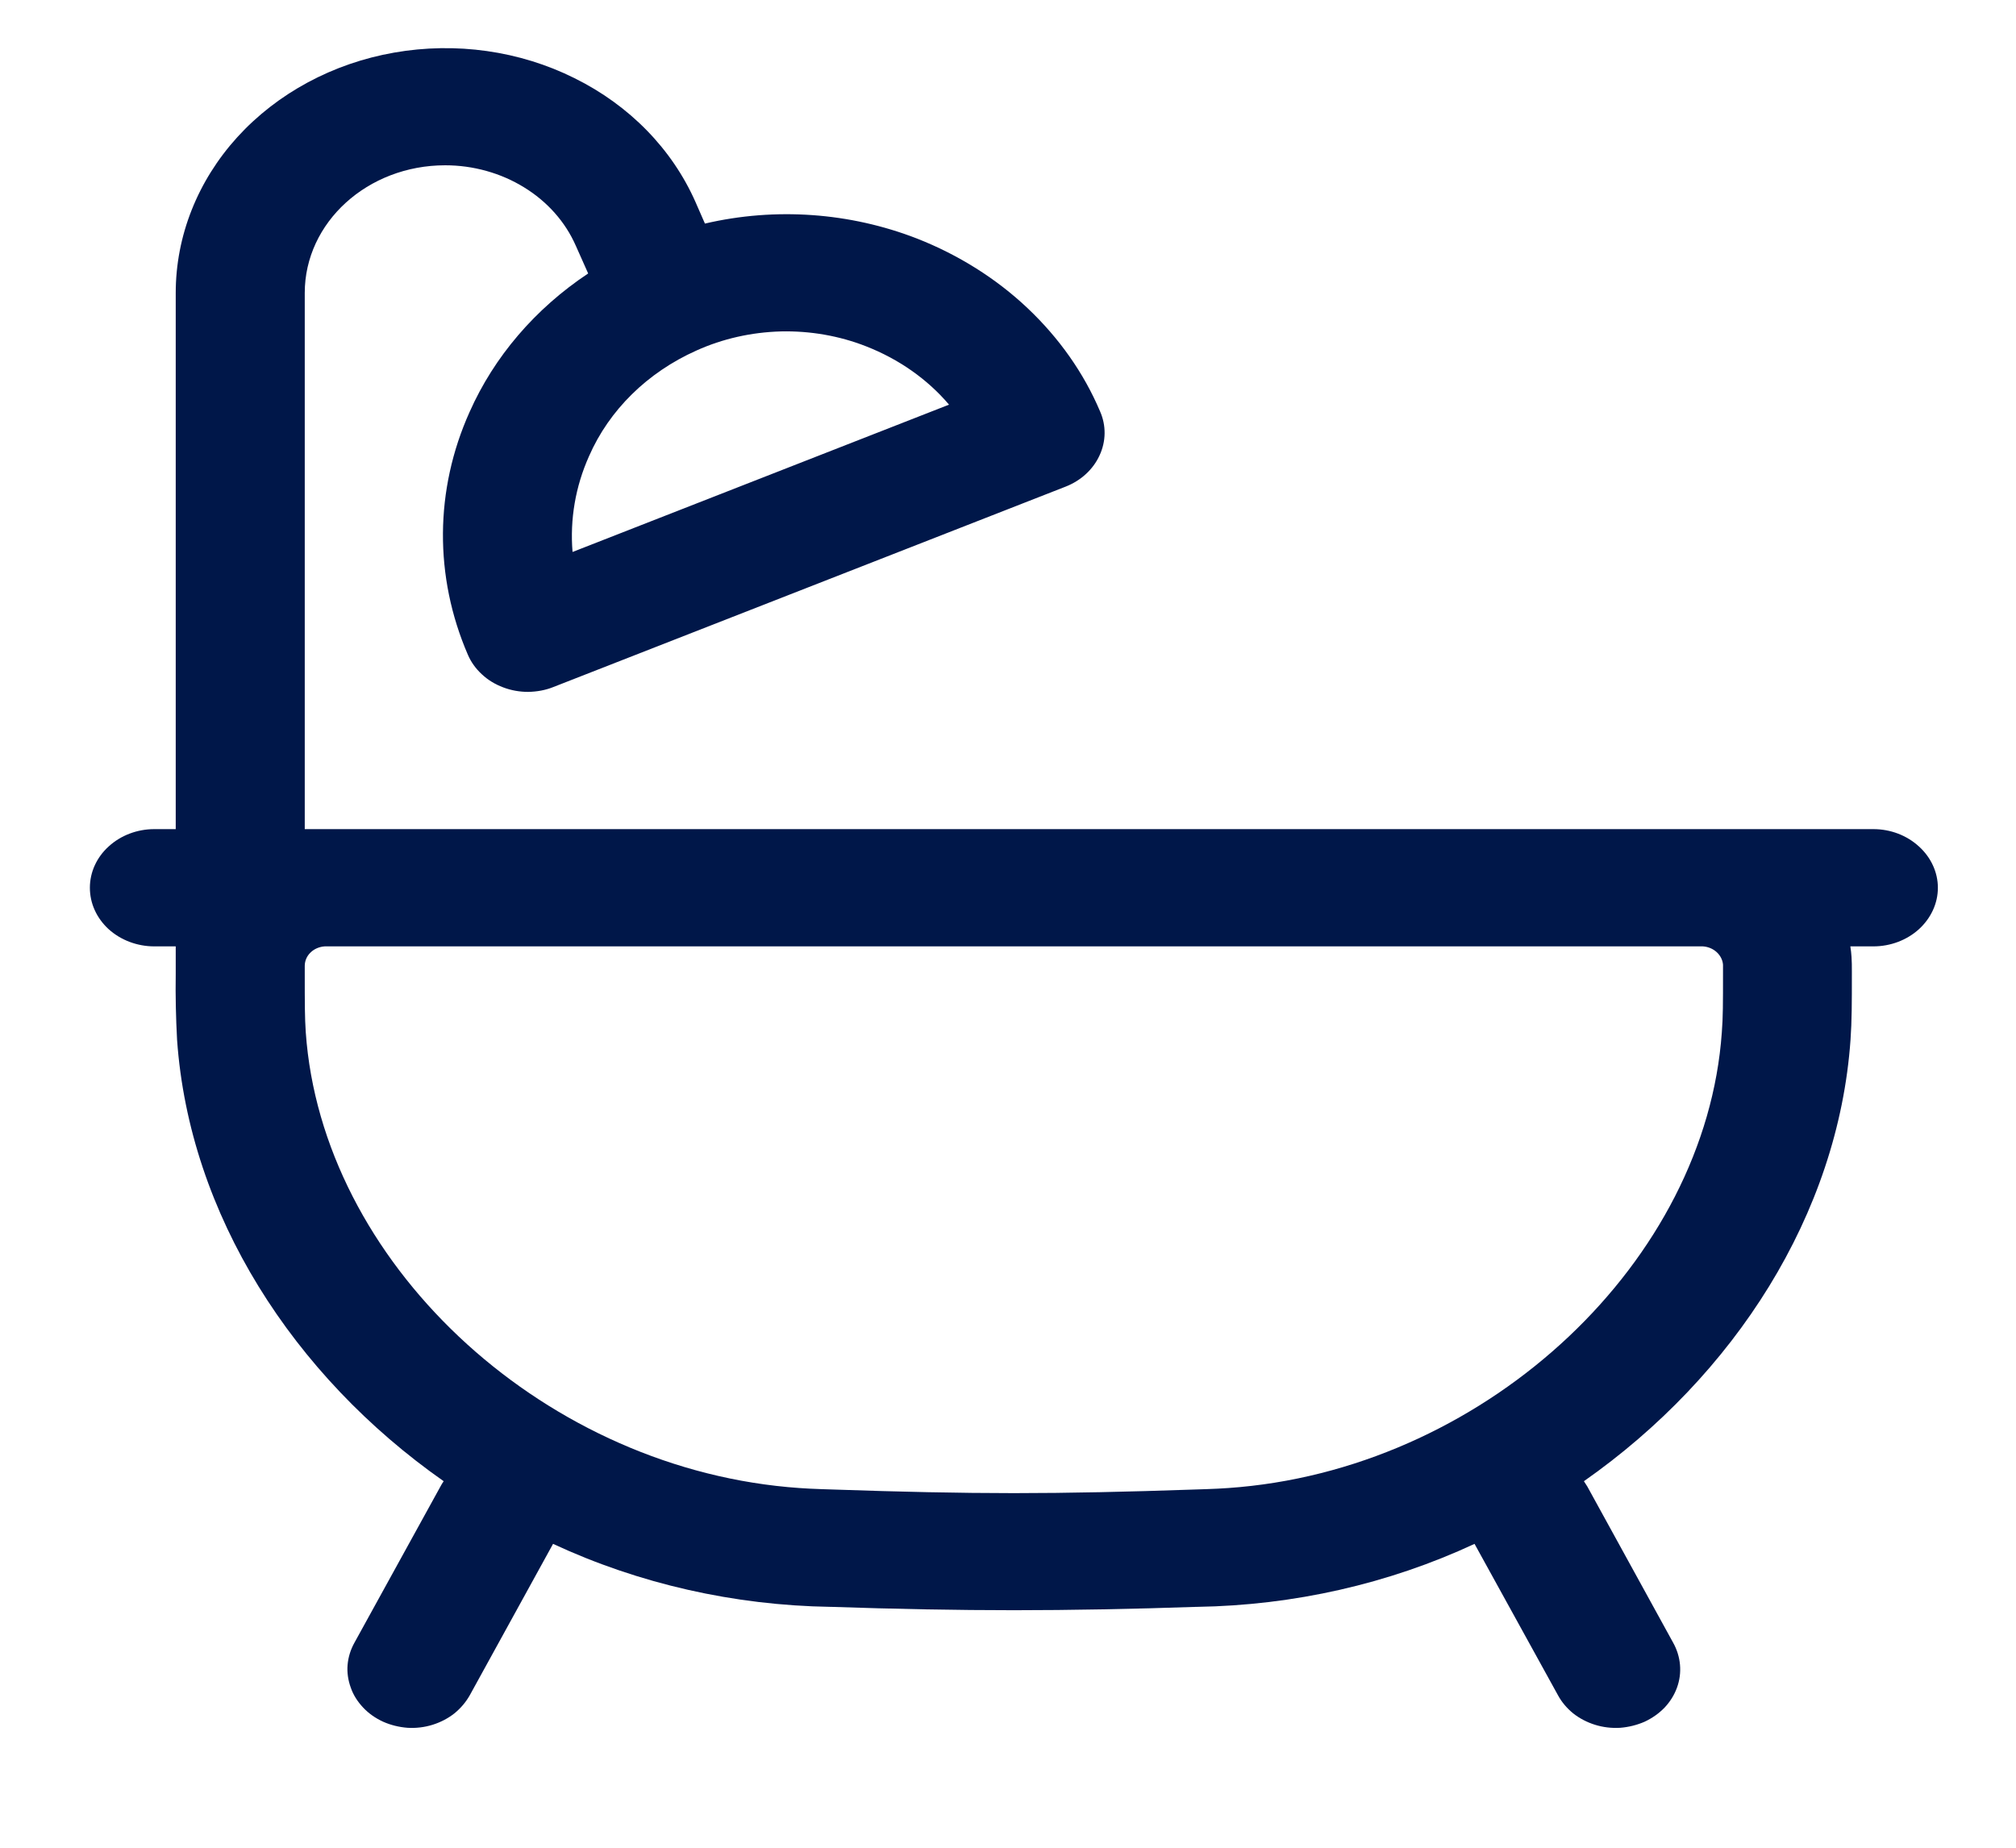<svg width="12" height="11" viewBox="0 0 12 11" fill="none" xmlns="http://www.w3.org/2000/svg">
	<path fillRule="evenodd" clipRule="evenodd" d="M2.65 0.984C2.188 0.984 1.814 1.324 1.814 1.744V4.936H11.151C11.253 4.936 11.35 4.973 11.422 5.039C11.494 5.104 11.535 5.193 11.535 5.285C11.535 5.378 11.494 5.466 11.422 5.532C11.35 5.597 11.253 5.634 11.151 5.634H11.014C11.017 5.655 11.02 5.676 11.021 5.697C11.023 5.724 11.023 5.753 11.023 5.781V5.799C11.023 5.973 11.023 6.076 11.015 6.19C10.942 7.229 10.324 8.19 9.428 8.818C9.435 8.828 9.442 8.839 9.448 8.849L9.959 9.779C9.982 9.82 9.996 9.865 10 9.911C10.004 9.957 9.998 10.003 9.982 10.047C9.966 10.091 9.941 10.131 9.908 10.166C9.874 10.201 9.834 10.229 9.789 10.25C9.743 10.27 9.694 10.282 9.644 10.286C9.593 10.289 9.542 10.283 9.494 10.268C9.446 10.253 9.402 10.23 9.364 10.2C9.326 10.169 9.295 10.132 9.273 10.091L8.777 9.191C8.266 9.429 7.701 9.557 7.126 9.566H7.122C6.744 9.579 6.373 9.586 6.035 9.586C5.696 9.586 5.326 9.579 4.947 9.566H4.943C4.369 9.557 3.804 9.429 3.292 9.191L2.797 10.091C2.774 10.132 2.743 10.169 2.705 10.2C2.667 10.23 2.623 10.253 2.575 10.268C2.527 10.283 2.476 10.289 2.426 10.286C2.375 10.282 2.326 10.27 2.281 10.25C2.235 10.229 2.195 10.201 2.162 10.166C2.129 10.131 2.103 10.091 2.088 10.047C2.072 10.003 2.065 9.957 2.069 9.911C2.073 9.865 2.087 9.82 2.11 9.779L2.622 8.849C2.627 8.839 2.634 8.828 2.641 8.818C1.745 8.19 1.127 7.229 1.054 6.19C1.047 6.06 1.044 5.929 1.046 5.799V5.634H0.918C0.817 5.634 0.719 5.597 0.647 5.532C0.575 5.466 0.535 5.378 0.535 5.285C0.535 5.193 0.575 5.104 0.647 5.039C0.719 4.973 0.817 4.936 0.918 4.936H1.046V1.744C1.046 1.405 1.176 1.077 1.413 0.816C1.651 0.555 1.981 0.377 2.347 0.313C2.713 0.249 3.092 0.302 3.419 0.465C3.747 0.627 4.001 0.888 4.14 1.203L4.196 1.331C4.616 1.233 5.059 1.265 5.458 1.42C5.705 1.517 5.93 1.658 6.117 1.835C6.304 2.012 6.451 2.22 6.548 2.449C6.585 2.533 6.584 2.627 6.545 2.711C6.507 2.794 6.435 2.861 6.343 2.897L3.294 4.09C3.247 4.109 3.196 4.118 3.144 4.119C3.093 4.119 3.042 4.11 2.995 4.092C2.947 4.074 2.904 4.048 2.868 4.014C2.832 3.981 2.804 3.942 2.785 3.898C2.584 3.433 2.587 2.916 2.795 2.453C2.941 2.124 3.185 1.838 3.501 1.628L3.427 1.462C3.365 1.321 3.258 1.2 3.119 1.115C2.981 1.03 2.817 0.984 2.65 0.984ZM1.984 5.634H1.933C1.901 5.636 1.87 5.649 1.848 5.671C1.826 5.692 1.814 5.721 1.814 5.75V5.789C1.814 5.976 1.814 6.056 1.82 6.145C1.915 7.504 3.199 8.716 4.689 8.853C4.789 8.862 4.844 8.864 4.976 8.868C5.348 8.881 5.709 8.889 6.035 8.889C6.361 8.889 6.721 8.881 7.094 8.868C7.225 8.864 7.28 8.862 7.38 8.853C8.87 8.716 10.154 7.504 10.249 6.145C10.256 6.056 10.256 5.976 10.256 5.789V5.743C10.256 5.742 10.256 5.742 10.256 5.743C10.254 5.715 10.24 5.688 10.218 5.668C10.196 5.648 10.167 5.636 10.136 5.634C10.136 5.634 10.137 5.634 10.136 5.634H10.128L10.086 5.634H1.984ZM5.156 2.062C4.996 1.999 4.822 1.969 4.648 1.973C4.473 1.978 4.302 2.016 4.145 2.087C3.854 2.217 3.626 2.441 3.506 2.716C3.425 2.897 3.392 3.092 3.408 3.286L5.649 2.409C5.52 2.257 5.35 2.138 5.156 2.062H5.156Z" fill="#001749" />
</svg>

